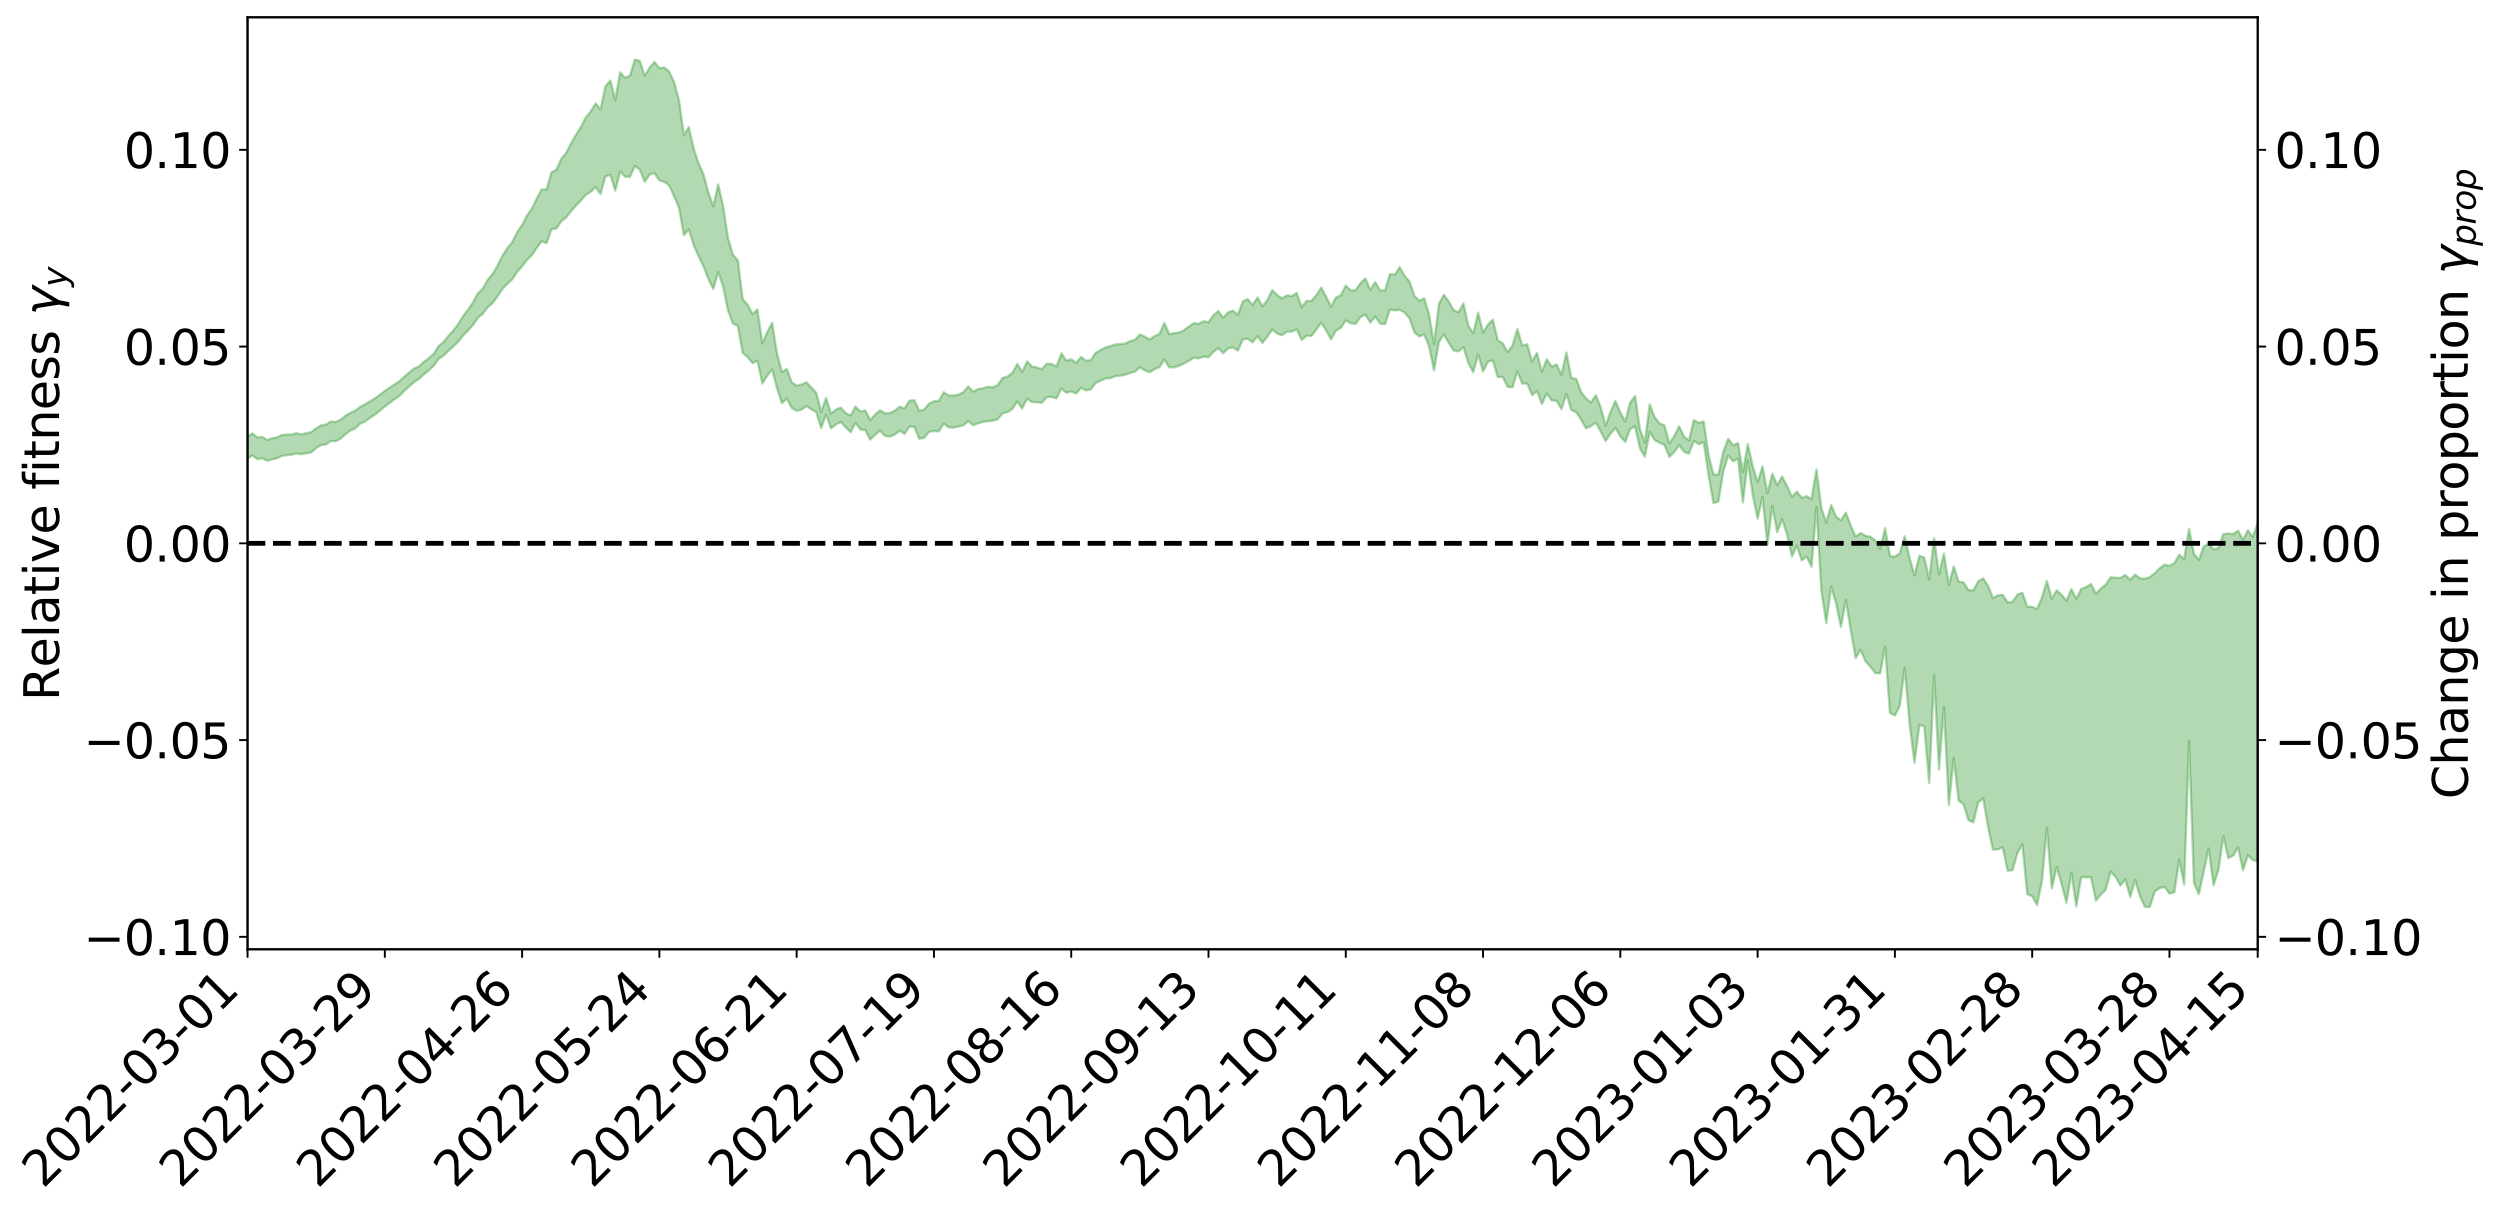 <?xml version="1.0" encoding="utf-8" standalone="no"?>
<!DOCTYPE svg PUBLIC "-//W3C//DTD SVG 1.1//EN"
  "http://www.w3.org/Graphics/SVG/1.1/DTD/svg11.dtd">
<svg xmlns:xlink="http://www.w3.org/1999/xlink" width="1040.965pt" height="505.355pt" viewBox="0 0 1040.965 505.355" xmlns="http://www.w3.org/2000/svg" version="1.1">
 <defs>
  <style type="text/css">*{stroke-linejoin: round; stroke-linecap: butt}</style>
 </defs>
 <g id="figure_1">
  <g id="patch_1">
   <path d="M 0 505.355 
L 1040.965 505.355 
L 1040.965 -0 
L 0 -0 
z
" style="fill: #ffffff"/>
  </g>
  <g id="axes_1">
   <g id="patch_2">
    <path d="M 103.075 395.28 
L 940.075 395.28 
L 940.075 7.2 
L 103.075 7.2 
z
" style="fill: #ffffff"/>
   </g>
   <g id="PolyCollection_1">
    <path d="M -393.001 226.131 
L -393.001 226.15 
L -390.959 226.043 
L -388.918 225.953 
L -386.876 225.843 
L -384.835 225.771 
L -382.793 225.693 
L -380.752 225.599 
L -378.711 225.506 
L -376.669 225.419 
L -374.628 225.349 
L -372.586 225.262 
L -370.545 225.167 
L -368.503 225.073 
L -366.462 224.966 
L -364.42 224.877 
L -362.379 224.773 
L -360.337 224.678 
L -358.296 224.557 
L -356.254 224.457 
L -354.213 224.36 
L -352.172 224.244 
L -350.13 224.13 
L -348.089 224.02 
L -346.047 223.888 
L -344.006 223.773 
L -341.964 223.632 
L -339.923 223.498 
L -337.881 223.341 
L -335.84 223.179 
L -333.798 223.026 
L -331.757 222.852 
L -329.715 222.649 
L -327.674 222.471 
L -325.632 222.267 
L -323.591 222.032 
L -321.55 221.807 
L -319.508 221.559 
L -317.467 221.299 
L -315.425 221.034 
L -313.384 220.747 
L -311.342 220.425 
L -309.301 220.098 
L -307.259 219.751 
L -305.218 219.407 
L -303.176 219.012 
L -301.135 218.635 
L -299.093 218.224 
L -297.052 217.83 
L -295.011 217.389 
L -292.969 216.919 
L -290.928 216.476 
L -288.886 216.003 
L -286.845 215.5 
L -284.803 215.011 
L -282.762 214.514 
L -280.72 213.993 
L -278.679 213.467 
L -276.637 212.938 
L -274.596 212.385 
L -272.554 211.825 
L -270.513 211.269 
L -268.472 210.692 
L -266.43 210.115 
L -264.389 209.539 
L -262.347 208.937 
L -260.306 208.317 
L -258.264 207.703 
L -256.223 207.09 
L -254.181 206.484 
L -252.14 205.859 
L -250.098 205.246 
L -248.057 204.62 
L -246.015 204.053 
L -243.974 203.391 
L -241.932 202.82 
L -239.891 202.167 
L -237.85 201.583 
L -235.808 200.947 
L -233.767 200.387 
L -231.725 199.741 
L -229.684 199.138 
L -227.642 198.573 
L -225.601 197.948 
L -223.559 197.382 
L -221.518 196.78 
L -219.476 196.164 
L -217.435 195.572 
L -215.393 195.007 
L -213.352 194.392 
L -211.311 193.803 
L -209.269 193.199 
L -207.228 192.608 
L -205.186 192.041 
L -203.145 191.456 
L -201.103 190.863 
L -199.062 190.336 
L -197.02 189.729 
L -194.979 189.149 
L -192.937 188.579 
L -190.896 188.007 
L -188.854 187.436 
L -186.813 186.856 
L -184.772 186.305 
L -182.73 185.729 
L -180.689 185.136 
L -178.647 184.535 
L -176.606 183.927 
L -174.564 183.361 
L -172.523 182.732 
L -170.481 182.059 
L -168.44 181.423 
L -166.398 180.763 
L -164.357 180.086 
L -162.315 179.369 
L -160.274 178.639 
L -158.232 177.965 
L -156.191 177.189 
L -154.15 176.455 
L -152.108 175.661 
L -150.067 174.938 
L -148.025 174.078 
L -145.984 173.239 
L -143.942 172.424 
L -141.901 171.596 
L -139.859 170.741 
L -137.818 169.846 
L -135.776 169.012 
L -133.735 168.048 
L -131.693 167.21 
L -129.652 166.219 
L -127.611 165.261 
L -125.569 164.329 
L -123.528 163.358 
L -121.486 162.348 
L -119.445 161.446 
L -117.403 160.234 
L -115.362 159.202 
L -113.32 158.248 
L -111.279 157.162 
L -109.237 156.021 
L -107.196 154.739 
L -105.154 153.549 
L -103.113 152.56 
L -101.072 150.948 
L -99.03 149.674 
L -96.989 148.373 
L -94.947 147.024 
L -92.906 145.478 
L -90.864 144.006 
L -88.823 142.949 
L -86.781 141.596 
L -84.74 139.255 
L -82.698 137.292 
L -80.657 135.863 
L -78.615 133.981 
L -76.574 132.205 
L -74.532 130.884 
L -72.491 128.675 
L -70.45 126.274 
L -68.408 124.679 
L -66.367 123.687 
L -64.325 121.625 
L -62.284 120.751 
L -60.242 119.374 
L -58.201 117.292 
L -56.159 116.859 
L -54.118 117.625 
L -52.076 119.243 
L -50.035 117.08 
L -47.993 121.367 
L -45.952 122.55 
L -43.911 117.024 
L -41.869 118.444 
L -39.828 121.382 
L -37.786 120.017 
L -35.745 119.851 
L -33.703 130.794 
L -31.662 146.527 
L -29.62 154.274 
L -27.579 137.491 
L -25.537 146.195 
L -23.496 157.683 
L -21.454 157.123 
L -19.413 180.27 
L -17.372 176.958 
L -15.33 170.014 
L -13.289 152.539 
L -11.247 169.143 
L -9.206 178.901 
L -7.164 175.028 
L -5.123 177.376 
L -3.081 186.767 
L -1.04 185.588 
L 1.002 177.566 
L 3.043 187.663 
L 5.085 189.687 
L 7.126 186.125 
L 9.168 192.617 
L 11.209 195.158 
L 13.25 194.338 
L 15.292 192.427 
L 17.333 194.58 
L 19.375 192.469 
L 21.416 192.706 
L 23.458 194.827 
L 25.499 192.918 
L 27.541 193.94 
L 29.582 194.068 
L 31.624 192.602 
L 33.665 193.222 
L 35.707 191.091 
L 37.748 191.311 
L 39.789 192.015 
L 41.831 192.132 
L 43.872 191.156 
L 45.914 190.344 
L 47.955 190.235 
L 49.997 189.341 
L 52.038 189.314 
L 54.08 189.252 
L 56.121 187.906 
L 58.163 188.792 
L 60.204 187.928 
L 62.246 187.654 
L 64.287 187.873 
L 66.328 187.088 
L 68.37 187.066 
L 70.411 187.615 
L 72.453 188.365 
L 74.494 186.978 
L 76.536 186.961 
L 78.577 186.662 
L 80.619 189.684 
L 82.66 190.063 
L 84.702 191.47 
L 86.743 189.058 
L 88.785 187.688 
L 90.826 188.468 
L 92.868 190.593 
L 94.909 191.2 
L 96.95 188.249 
L 98.992 191.344 
L 101.033 190.93 
L 103.075 190.881 
L 105.116 189.648 
L 107.158 191.198 
L 109.199 190.818 
L 111.241 191.855 
L 113.282 191.258 
L 115.324 190.845 
L 117.365 189.834 
L 119.407 189.537 
L 121.448 189.308 
L 123.489 188.838 
L 125.531 189.096 
L 127.572 188.729 
L 129.614 188.331 
L 131.655 186.548 
L 133.697 185.345 
L 135.738 185.023 
L 137.78 183.656 
L 139.821 183.74 
L 141.863 182.606 
L 143.904 180.72 
L 145.946 179.256 
L 147.987 178.331 
L 150.028 176.392 
L 152.07 175.467 
L 154.111 173.917 
L 156.153 172.592 
L 158.194 170.982 
L 160.236 169.299 
L 162.277 167.762 
L 164.319 166.2 
L 166.36 164.815 
L 168.402 162.701 
L 170.443 160.851 
L 172.485 159.042 
L 174.526 157.788 
L 176.568 155.841 
L 178.609 154.181 
L 180.65 152.224 
L 182.692 149.382 
L 184.733 148.016 
L 186.775 146.034 
L 188.816 144.224 
L 190.858 142.227 
L 192.899 139.615 
L 194.941 137.579 
L 196.982 135.251 
L 199.024 132.304 
L 201.065 130.619 
L 203.107 127.89 
L 205.148 126.2 
L 207.189 123.412 
L 209.231 120.3 
L 211.272 118.141 
L 213.314 116.31 
L 215.355 113.188 
L 217.397 110.929 
L 219.438 108.251 
L 221.48 106.196 
L 223.521 103.194 
L 225.563 100.452 
L 227.604 101.266 
L 229.646 95.394 
L 231.687 95.167 
L 233.728 92.129 
L 235.77 90.548 
L 237.811 87.886 
L 239.853 85.633 
L 241.894 83.434 
L 243.936 81.135 
L 245.977 79.859 
L 248.019 77.946 
L 250.06 80.789 
L 252.102 73.442 
L 254.143 72.8 
L 256.185 79.357 
L 258.226 71.377 
L 260.268 73.577 
L 262.309 73.622 
L 264.35 69.137 
L 266.392 70.593 
L 268.433 75.715 
L 270.475 72.715 
L 272.516 72.053 
L 274.558 75.127 
L 276.599 75.74 
L 278.641 77.203 
L 280.682 81.674 
L 282.724 86.476 
L 284.765 97.904 
L 286.807 95.53 
L 288.848 102.129 
L 290.889 106.686 
L 292.931 110.861 
L 294.972 116.211 
L 297.014 120.298 
L 299.055 113.322 
L 301.097 119.245 
L 303.138 129.334 
L 305.18 134.704 
L 307.221 135.729 
L 309.263 146.965 
L 311.304 148.671 
L 313.346 151.222 
L 315.387 150.245 
L 317.428 159.704 
L 319.47 156.395 
L 321.511 153.853 
L 323.553 161.683 
L 325.594 167.924 
L 327.636 165.939 
L 329.677 169.915 
L 331.719 171.062 
L 333.76 170.552 
L 335.802 169.081 
L 337.843 170.441 
L 339.885 171.591 
L 341.926 178.217 
L 343.968 172.604 
L 346.009 178.345 
L 348.05 176.786 
L 350.092 175.692 
L 352.133 177.945 
L 354.175 179.957 
L 356.216 176.107 
L 358.258 178.819 
L 360.299 179.088 
L 362.341 183.063 
L 364.382 181.056 
L 366.424 179.26 
L 368.465 181.501 
L 370.507 181.818 
L 372.548 180.992 
L 374.589 179.333 
L 376.631 180.676 
L 378.672 177.676 
L 380.714 177.725 
L 382.755 182.705 
L 384.797 182.304 
L 386.838 179.815 
L 388.88 179.505 
L 390.921 179.613 
L 392.963 176.402 
L 395.004 177.948 
L 397.046 178.008 
L 399.087 177.571 
L 401.128 177.119 
L 403.17 175.391 
L 405.211 177.09 
L 407.253 176.251 
L 409.294 175.693 
L 411.336 175.392 
L 413.377 175.171 
L 415.419 174.596 
L 417.46 172.107 
L 419.502 171.634 
L 421.543 170.255 
L 423.585 167.195 
L 425.626 170.135 
L 427.668 165.933 
L 429.709 167.445 
L 431.75 167.475 
L 433.792 167.753 
L 435.833 165.376 
L 437.875 165.258 
L 439.916 165.876 
L 441.958 161.719 
L 443.999 163.552 
L 446.041 163.015 
L 448.082 163.87 
L 450.124 161.492 
L 452.165 162.544 
L 454.207 162.127 
L 456.248 159.453 
L 458.289 158.506 
L 460.331 157.566 
L 462.372 157.433 
L 464.414 156.608 
L 466.455 156.444 
L 468.497 156.029 
L 470.538 155.337 
L 472.58 154.762 
L 474.621 152.97 
L 476.663 154.205 
L 478.704 155.022 
L 480.746 153.709 
L 482.787 152.91 
L 484.828 149.718 
L 486.87 152.964 
L 488.911 152.916 
L 490.953 152.341 
L 492.994 151.375 
L 495.036 150.25 
L 497.077 148.96 
L 499.119 149.181 
L 501.16 148.53 
L 503.202 148.747 
L 505.243 146.528 
L 507.285 144.963 
L 509.326 147.084 
L 511.368 145.056 
L 513.409 144.718 
L 515.45 145.968 
L 517.492 141.403 
L 519.533 140.999 
L 521.575 142.561 
L 523.616 140.002 
L 525.658 142.804 
L 527.699 140.188 
L 529.741 137.179 
L 531.782 138.921 
L 533.824 139.579 
L 535.865 138.096 
L 537.907 138.057 
L 539.948 137.126 
L 541.989 141.53 
L 544.031 139.854 
L 546.072 139.853 
L 548.114 137.249 
L 550.155 134.363 
L 552.197 137.629 
L 554.238 141.289 
L 556.28 137.628 
L 558.321 136.511 
L 560.363 133.425 
L 562.404 134.592 
L 564.446 134.877 
L 566.487 132.054 
L 568.528 131.018 
L 570.57 134.348 
L 572.611 131.798 
L 574.653 134.751 
L 576.694 134.997 
L 578.736 128.88 
L 580.777 129.239 
L 582.819 128.986 
L 584.86 130.171 
L 586.902 132.603 
L 588.943 138.395 
L 590.985 140.113 
L 593.026 139.236 
L 595.068 144.249 
L 597.109 154.3 
L 599.15 142.4 
L 601.192 139.285 
L 603.233 142.787 
L 605.275 145.962 
L 607.316 146.297 
L 609.358 144.55 
L 611.399 151.111 
L 613.441 155.021 
L 615.482 147.557 
L 617.524 154.692 
L 619.565 150.537 
L 621.607 150.102 
L 623.648 157.054 
L 625.689 156.94 
L 627.731 161.05 
L 629.772 161.286 
L 631.814 154.686 
L 633.855 159.752 
L 635.897 159.673 
L 637.938 164.536 
L 639.98 162.881 
L 642.021 168.171 
L 644.063 163.85 
L 646.104 166.745 
L 648.146 166.845 
L 650.187 170.332 
L 652.228 164.062 
L 654.27 170.739 
L 656.311 171.678 
L 658.353 174.742 
L 660.394 178.336 
L 662.436 177.432 
L 664.477 175.95 
L 666.519 179.631 
L 668.56 183.599 
L 670.602 180.595 
L 672.643 178.175 
L 674.685 181.686 
L 676.726 184.001 
L 678.768 178.698 
L 680.809 177.529 
L 682.85 186.721 
L 684.892 190.151 
L 686.933 179.858 
L 688.975 183.215 
L 691.016 184.355 
L 693.058 185.284 
L 695.099 190.23 
L 697.141 188.264 
L 699.182 185.286 
L 701.224 188.163 
L 703.265 188.923 
L 705.307 183.589 
L 707.348 184.948 
L 709.389 184.2 
L 711.431 197.965 
L 713.472 209.525 
L 715.514 208.81 
L 717.555 196.385 
L 719.597 189.646 
L 721.638 192.115 
L 723.68 190.921 
L 725.721 209.187 
L 727.763 191.773 
L 729.804 205.995 
L 731.846 215.927 
L 733.887 206.96 
L 735.928 226.943 
L 737.97 210.685 
L 740.011 221.556 
L 742.053 216.148 
L 744.094 222.516 
L 746.136 231.656 
L 748.177 227.147 
L 750.219 233.348 
L 752.26 231.719 
L 754.302 235.949 
L 756.343 211.137 
L 758.385 245.748 
L 760.426 259.53 
L 762.468 244.265 
L 764.509 251.264 
L 766.55 261.079 
L 768.592 249.843 
L 770.633 262.4 
L 772.675 273.999 
L 774.716 270.613 
L 776.758 275.37 
L 778.799 277.546 
L 780.841 280.302 
L 782.882 280.339 
L 784.924 269.299 
L 786.965 296.844 
L 789.007 297.952 
L 791.048 293.961 
L 793.089 278.061 
L 795.131 301.334 
L 797.172 317.621 
L 799.214 301.819 
L 801.255 302.476 
L 803.297 325.999 
L 805.338 281.206 
L 807.38 320.381 
L 809.421 294.363 
L 811.463 335.207 
L 813.504 315.743 
L 815.546 333.354 
L 817.587 334.84 
L 819.628 341.537 
L 821.67 342.431 
L 823.711 334.111 
L 825.753 332.388 
L 827.794 344.321 
L 829.836 353.735 
L 831.877 353.7 
L 833.919 352.814 
L 835.96 362.569 
L 838.002 362.36 
L 840.043 355.169 
L 842.085 351.539 
L 844.126 372.326 
L 846.168 373.179 
L 848.209 376.811 
L 850.25 366.789 
L 852.292 344.733 
L 854.333 369.904 
L 856.375 361.019 
L 858.416 368.074 
L 860.458 375.887 
L 862.499 363.355 
L 864.541 377.424 
L 866.582 365.261 
L 868.624 365.326 
L 870.665 365.252 
L 872.707 375.001 
L 874.748 372.485 
L 876.789 370.516 
L 878.831 362.876 
L 880.872 365.105 
L 882.914 368.737 
L 884.955 366.163 
L 886.997 373.48 
L 889.038 366.424 
L 891.08 373.231 
L 893.121 377.64 
L 895.163 377.602 
L 897.204 371.208 
L 899.246 369.837 
L 901.287 369.284 
L 903.328 372.091 
L 905.37 371.521 
L 907.411 357.915 
L 909.453 368.349 
L 911.494 308.622 
L 913.536 367.676 
L 915.577 372.324 
L 917.619 362.837 
L 919.66 353.335 
L 921.702 368.632 
L 923.743 362.218 
L 925.785 348.225 
L 927.826 357.276 
L 929.868 356.258 
L 931.909 352.894 
L 933.95 362.388 
L 935.992 356.103 
L 938.033 358.11 
L 940.075 358.644 
L 940.075 217.863 
L 940.075 217.863 
L 938.033 223.608 
L 935.992 220.812 
L 933.95 224.814 
L 931.909 220.975 
L 929.868 222.34 
L 927.826 222.148 
L 925.785 222.382 
L 923.743 228.272 
L 921.702 228.731 
L 919.66 226.325 
L 917.619 227.553 
L 915.577 233.139 
L 913.536 230.651 
L 911.494 220.26 
L 909.453 232.821 
L 907.411 230.976 
L 905.37 234.535 
L 903.328 235.579 
L 901.287 235.127 
L 899.246 236.655 
L 897.204 238.675 
L 895.163 240.291 
L 893.121 240.968 
L 891.08 240.813 
L 889.038 239.255 
L 886.997 241.404 
L 884.955 239.421 
L 882.914 240.624 
L 880.872 240.551 
L 878.831 240.386 
L 876.789 243.46 
L 874.748 245.035 
L 872.707 247.212 
L 870.665 243.181 
L 868.624 244.449 
L 866.582 245.199 
L 864.541 249.367 
L 862.499 245.274 
L 860.458 250.102 
L 858.416 247.666 
L 856.375 245.813 
L 854.333 249.288 
L 852.292 241.908 
L 850.25 248.862 
L 848.209 253.499 
L 846.168 252.678 
L 844.126 252.557 
L 842.085 246.83 
L 840.043 247.591 
L 838.002 250.547 
L 835.96 250.927 
L 833.919 247.651 
L 831.877 247.894 
L 829.836 249.003 
L 827.794 243.914 
L 825.753 240.825 
L 823.711 242.081 
L 821.67 245.842 
L 819.628 245.729 
L 817.587 242.498 
L 815.546 242.21 
L 813.504 235.83 
L 811.463 243.511 
L 809.421 230.502 
L 807.38 239.176 
L 805.338 224.169 
L 803.297 241.284 
L 801.255 232.161 
L 799.214 231.414 
L 797.172 239.566 
L 795.131 232.402 
L 793.089 223.29 
L 791.048 230.386 
L 789.007 231.809 
L 786.965 231.568 
L 784.924 219.96 
L 782.882 228.613 
L 780.841 225.032 
L 778.799 223.477 
L 776.758 223.065 
L 774.716 221.935 
L 772.675 223.457 
L 770.633 218.824 
L 768.592 213.462 
L 766.55 216.667 
L 764.509 215.142 
L 762.468 210.265 
L 760.426 217.606 
L 758.385 211.512 
L 756.343 195.43 
L 754.302 207.819 
L 752.26 206.607 
L 750.219 207.238 
L 748.177 204.713 
L 746.136 206.873 
L 744.094 202.358 
L 742.053 198.397 
L 740.011 201.989 
L 737.97 197.269 
L 735.928 205.338 
L 733.887 194.16 
L 731.846 200.787 
L 729.804 194.097 
L 727.763 184.901 
L 725.721 196.646 
L 723.68 184.445 
L 721.638 185.475 
L 719.597 182.735 
L 717.555 188.132 
L 715.514 197.617 
L 713.472 197.621 
L 711.431 189.528 
L 709.389 175.487 
L 707.348 176.108 
L 705.307 174.93 
L 703.265 183.346 
L 701.224 181.858 
L 699.182 177.479 
L 697.141 181.631 
L 695.099 184.63 
L 693.058 177.164 
L 691.016 176.279 
L 688.975 173.743 
L 686.933 168.413 
L 684.892 184.219 
L 682.85 178.743 
L 680.809 164.884 
L 678.768 167.666 
L 676.726 175.512 
L 674.685 171.802 
L 672.643 166.925 
L 670.602 171.537 
L 668.56 177.292 
L 666.519 169.618 
L 664.477 164.529 
L 662.436 167.627 
L 660.394 165.835 
L 658.353 163.259 
L 656.311 157.703 
L 654.27 157.394 
L 652.228 146.786 
L 650.187 156.001 
L 648.146 151.74 
L 646.104 152.679 
L 644.063 149.568 
L 642.021 154.793 
L 639.98 146.956 
L 637.938 150.487 
L 635.897 143.326 
L 633.855 143.878 
L 631.814 137.053 
L 629.772 143.921 
L 627.731 146.593 
L 625.689 142.928 
L 623.648 141.655 
L 621.607 133.139 
L 619.565 135.105 
L 617.524 138.516 
L 615.482 130.164 
L 613.441 138.808 
L 611.399 135.623 
L 609.358 126.341 
L 607.316 130.029 
L 605.275 129.159 
L 603.233 125.538 
L 601.192 122.762 
L 599.15 126.573 
L 597.109 143.261 
L 595.068 131.021 
L 593.026 124.215 
L 590.985 125.194 
L 588.943 123.232 
L 586.902 117.199 
L 584.86 114.834 
L 582.819 111.237 
L 580.777 114.388 
L 578.736 114.147 
L 576.694 121.017 
L 574.653 120.888 
L 572.611 117.428 
L 570.57 120.731 
L 568.528 115.936 
L 566.487 117.912 
L 564.446 120.854 
L 562.404 120.92 
L 560.363 118.894 
L 558.321 122.919 
L 556.28 123.892 
L 554.238 127.689 
L 552.197 123.596 
L 550.155 119.725 
L 548.114 122.913 
L 546.072 125.273 
L 544.031 125.27 
L 541.989 127.916 
L 539.948 121.977 
L 537.907 123.248 
L 535.865 122.977 
L 533.824 124.238 
L 531.782 122.841 
L 529.741 120.825 
L 527.699 124.958 
L 525.658 127.541 
L 523.616 123.882 
L 521.575 126.978 
L 519.533 124.507 
L 517.492 125.572 
L 515.45 131.077 
L 513.409 129.372 
L 511.368 130.024 
L 509.326 132.27 
L 507.285 129.482 
L 505.243 131.277 
L 503.202 134.173 
L 501.16 133.78 
L 499.119 134.871 
L 497.077 134.532 
L 495.036 135.949 
L 492.994 137.45 
L 490.953 138.491 
L 488.911 138.723 
L 486.87 139.141 
L 484.828 134.44 
L 482.787 139.049 
L 480.746 139.946 
L 478.704 141.327 
L 476.663 140.17 
L 474.621 139.254 
L 472.58 141.47 
L 470.538 142.048 
L 468.497 143.09 
L 466.455 143.274 
L 464.414 143.414 
L 462.372 144.111 
L 460.331 144.646 
L 458.289 145.759 
L 456.248 146.867 
L 454.207 149.921 
L 452.165 150.224 
L 450.124 148.654 
L 448.082 151.083 
L 446.041 149.614 
L 443.999 150.201 
L 441.958 147.141 
L 439.916 152.552 
L 437.875 151.577 
L 435.833 151.448 
L 433.792 153.778 
L 431.75 152.956 
L 429.709 152.702 
L 427.668 150.499 
L 425.626 154.877 
L 423.585 151.58 
L 421.543 155.219 
L 419.502 156.798 
L 417.46 157.337 
L 415.419 160.35 
L 413.377 161.316 
L 411.336 161.006 
L 409.294 161.712 
L 407.253 161.974 
L 405.211 163.065 
L 403.17 160.932 
L 401.128 163.26 
L 399.087 164.354 
L 397.046 164.679 
L 395.004 164.675 
L 392.963 163.335 
L 390.921 166.934 
L 388.88 167.091 
L 386.838 168.074 
L 384.797 170.578 
L 382.755 171.071 
L 380.714 166.623 
L 378.672 166.854 
L 376.631 170.076 
L 374.589 169.337 
L 372.548 171.021 
L 370.507 171.993 
L 368.465 172.108 
L 366.424 170.884 
L 364.382 172.628 
L 362.341 174.917 
L 360.299 170.933 
L 358.258 171.328 
L 356.216 169.323 
L 354.175 173.006 
L 352.133 172.043 
L 350.092 169.73 
L 348.05 170.514 
L 346.009 172.258 
L 343.968 165.7 
L 341.926 171.583 
L 339.885 163.583 
L 337.843 161.353 
L 335.802 159.18 
L 333.76 160.092 
L 331.719 160.556 
L 329.677 159.212 
L 327.636 153.645 
L 325.594 154.925 
L 323.553 147.228 
L 321.511 134.445 
L 319.47 138.3 
L 317.428 143.051 
L 315.387 128.905 
L 313.346 130.79 
L 311.304 126.894 
L 309.263 124.601 
L 307.221 108.363 
L 305.18 106.076 
L 303.138 99.213 
L 301.097 85.852 
L 299.055 76.813 
L 297.014 85.879 
L 294.972 80.266 
L 292.931 72.603 
L 290.889 67.994 
L 288.848 61.964 
L 286.807 52.92 
L 284.765 56.356 
L 282.724 41.703 
L 280.682 34.165 
L 278.641 29.837 
L 276.599 28.108 
L 274.558 28.352 
L 272.516 25.782 
L 270.475 28.2 
L 268.433 31.565 
L 266.392 25.305 
L 264.35 24.84 
L 262.309 31.512 
L 260.268 32.369 
L 258.226 30.145 
L 256.185 41.563 
L 254.143 33.533 
L 252.102 35.963 
L 250.06 45.512 
L 248.019 43.042 
L 245.977 46.379 
L 243.936 48.849 
L 241.894 52.867 
L 239.853 56.071 
L 237.811 59.644 
L 235.77 63.621 
L 233.728 66.055 
L 231.687 70.707 
L 229.646 71.694 
L 227.604 78.914 
L 225.563 78.854 
L 223.521 82.611 
L 221.48 86.885 
L 219.438 89.766 
L 217.397 93.674 
L 215.355 96.653 
L 213.314 100.824 
L 211.272 103.294 
L 209.231 106.434 
L 207.189 110.565 
L 205.148 114.095 
L 203.107 116.481 
L 201.065 120.077 
L 199.024 122.123 
L 196.982 125.861 
L 194.941 128.888 
L 192.899 131.538 
L 190.858 134.881 
L 188.816 137.552 
L 186.775 139.8 
L 184.733 142.334 
L 182.692 144.051 
L 180.65 147.257 
L 178.609 149.088 
L 176.568 150.586 
L 174.526 152.513 
L 172.485 153.42 
L 170.443 155.077 
L 168.402 156.778 
L 166.36 158.719 
L 164.319 160.066 
L 162.277 161.393 
L 160.236 162.788 
L 158.194 164.335 
L 156.153 165.86 
L 154.111 167.042 
L 152.07 168.355 
L 150.028 169.351 
L 147.987 170.943 
L 145.946 171.88 
L 143.904 173.073 
L 141.863 174.757 
L 139.821 175.713 
L 137.78 175.509 
L 135.738 176.775 
L 133.697 177.135 
L 131.655 178.33 
L 129.614 179.878 
L 127.572 180.386 
L 125.531 180.845 
L 123.489 180.389 
L 121.448 180.896 
L 119.407 180.977 
L 117.365 181.125 
L 115.324 182.111 
L 113.282 182.489 
L 111.241 183.21 
L 109.199 181.938 
L 107.158 182.132 
L 105.116 180.467 
L 103.075 181.832 
L 101.033 181.532 
L 98.992 182.419 
L 96.95 179.097 
L 94.909 182.04 
L 92.868 181.329 
L 90.826 178.94 
L 88.785 178.038 
L 86.743 179.368 
L 84.702 182 
L 82.66 180.367 
L 80.619 179.864 
L 78.577 176.429 
L 76.536 176.026 
L 74.494 176.515 
L 72.453 178.021 
L 70.411 177.08 
L 68.37 176.361 
L 66.328 176.295 
L 64.287 177.105 
L 62.246 176.518 
L 60.204 176.958 
L 58.163 177.917 
L 56.121 176.751 
L 54.08 178.195 
L 52.038 178.211 
L 49.997 178.166 
L 47.955 179.03 
L 45.914 179.058 
L 43.872 180.06 
L 41.831 181.182 
L 39.789 180.995 
L 37.748 180.227 
L 35.707 179.635 
L 33.665 182.289 
L 31.624 181.607 
L 29.582 183.332 
L 27.541 183.154 
L 25.499 182.254 
L 23.458 184.078 
L 21.416 182.03 
L 19.375 181.939 
L 17.333 184.178 
L 15.292 182.264 
L 13.25 184.369 
L 11.209 185.185 
L 9.168 182.924 
L 7.126 176.583 
L 5.085 180.316 
L 3.043 178.289 
L 1.002 169.056 
L -1.04 176.661 
L -3.081 178.06 
L -5.123 169.464 
L -7.164 167.216 
L -9.206 171.351 
L -11.247 161.809 
L -13.289 144.325 
L -15.33 163.063 
L -17.372 170.111 
L -19.413 173.58 
L -21.454 150.056 
L -23.496 150.819 
L -25.537 138.933 
L -27.579 129.862 
L -29.62 147.816 
L -31.662 139.865 
L -33.703 123.547 
L -35.745 112.288 
L -37.786 112.753 
L -39.828 114.473 
L -41.869 111.632 
L -43.911 110.378 
L -45.952 116.428 
L -47.993 115.384 
L -50.035 111.16 
L -52.076 113.472 
L -54.118 111.518 
L -56.159 110.471 
L -58.201 110.631 
L -60.242 112.739 
L -62.284 114.005 
L -64.325 114.747 
L -66.367 116.754 
L -68.408 117.6 
L -70.45 119.123 
L -72.491 121.579 
L -74.532 123.705 
L -76.574 124.934 
L -78.615 126.616 
L -80.657 128.486 
L -82.698 129.751 
L -84.74 131.738 
L -86.781 134.146 
L -88.823 135.489 
L -90.864 136.409 
L -92.906 137.894 
L -94.947 139.387 
L -96.989 140.733 
L -99.03 142.02 
L -101.072 143.257 
L -103.113 145.007 
L -105.154 145.86 
L -107.196 147.1 
L -109.237 148.404 
L -111.279 149.586 
L -113.32 150.708 
L -115.362 151.638 
L -117.403 152.619 
L -119.445 153.973 
L -121.486 154.81 
L -123.528 155.867 
L -125.569 156.848 
L -127.611 157.838 
L -129.652 158.855 
L -131.693 159.889 
L -133.735 160.752 
L -135.776 161.781 
L -137.818 162.659 
L -139.859 163.6 
L -141.901 164.468 
L -143.942 165.38 
L -145.984 166.217 
L -148.025 167.119 
L -150.067 168.097 
L -152.108 168.835 
L -154.15 169.767 
L -156.191 170.567 
L -158.232 171.499 
L -160.274 172.174 
L -162.315 173.041 
L -164.357 173.867 
L -166.398 174.651 
L -168.44 175.438 
L -170.481 176.19 
L -172.523 177.055 
L -174.564 177.831 
L -176.606 178.466 
L -178.647 179.224 
L -180.689 179.98 
L -182.73 180.732 
L -184.772 181.456 
L -186.813 182.127 
L -188.854 182.868 
L -190.896 183.592 
L -192.937 184.319 
L -194.979 185.042 
L -197.02 185.784 
L -199.062 186.556 
L -201.103 187.213 
L -203.145 187.971 
L -205.186 188.712 
L -207.228 189.421 
L -209.269 190.152 
L -211.311 190.898 
L -213.352 191.619 
L -215.393 192.377 
L -217.435 193.062 
L -219.476 193.763 
L -221.518 194.505 
L -223.559 195.219 
L -225.601 195.884 
L -227.642 196.608 
L -229.684 197.255 
L -231.725 197.949 
L -233.767 198.692 
L -235.808 199.319 
L -237.85 200.027 
L -239.891 200.671 
L -241.932 201.395 
L -243.974 202.021 
L -246.015 202.751 
L -248.057 203.367 
L -250.098 204.051 
L -252.14 204.717 
L -254.181 205.397 
L -256.223 206.05 
L -258.264 206.711 
L -260.306 207.374 
L -262.347 208.038 
L -264.389 208.652 
L -266.43 209.237 
L -268.472 209.824 
L -270.513 210.418 
L -272.554 210.989 
L -274.596 211.573 
L -276.637 212.151 
L -278.679 212.701 
L -280.72 213.252 
L -282.762 213.801 
L -284.803 214.323 
L -286.845 214.838 
L -288.886 215.38 
L -290.928 215.877 
L -292.969 216.343 
L -295.011 216.849 
L -297.052 217.318 
L -299.093 217.732 
L -301.135 218.17 
L -303.176 218.568 
L -305.218 218.994 
L -307.259 219.357 
L -309.301 219.728 
L -311.342 220.075 
L -313.384 220.417 
L -315.425 220.724 
L -317.467 220.992 
L -319.508 221.266 
L -321.55 221.525 
L -323.591 221.756 
L -325.632 222.006 
L -327.674 222.215 
L -329.715 222.394 
L -331.757 222.607 
L -333.798 222.785 
L -335.84 222.938 
L -337.881 223.107 
L -339.923 223.272 
L -341.964 223.405 
L -344.006 223.552 
L -346.047 223.666 
L -348.089 223.805 
L -350.13 223.916 
L -352.172 224.034 
L -354.213 224.159 
L -356.254 224.258 
L -358.296 224.364 
L -360.337 224.5 
L -362.379 224.605 
L -364.42 224.723 
L -366.462 224.817 
L -368.503 224.942 
L -370.545 225.05 
L -372.586 225.164 
L -374.628 225.258 
L -376.669 225.338 
L -378.711 225.438 
L -380.752 225.553 
L -382.793 225.663 
L -384.835 225.752 
L -386.876 225.83 
L -388.918 225.938 
L -390.959 226.024 
L -393.001 226.131 
z
" clip-path="url(#p60c5066261)" style="fill: #008000; fill-opacity: 0.3; stroke: #008000; stroke-opacity: 0.3"/>
   </g>
   <g id="matplotlib.axis_1">
    <g id="xtick_1">
     <g id="line2d_1">
      <defs>
       <path id="m6ab45efb18" d="M 0 0 
L 0 3.5 
" style="stroke: #000000; stroke-width: 0.8"/>
      </defs>
      <g>
       <use xlink:href="#m6ab45efb18" x="103.075" y="395.28" style="stroke: #000000; stroke-width: 0.8"/>
      </g>
     </g>
     <g id="text_1">
      <!-- 2022-03-01 -->
      <g transform="translate(17.946 495.214) rotate(-45) scale(0.2 -0.2)">
       <defs>
        <path id="DejaVuSans-32" d="M 1228 531 
L 3431 531 
L 3431 0 
L 469 0 
L 469 531 
Q 828 903 1448 1529 
Q 2069 2156 2228 2338 
Q 2531 2678 2651 2914 
Q 2772 3150 2772 3378 
Q 2772 3750 2511 3984 
Q 2250 4219 1831 4219 
Q 1534 4219 1204 4116 
Q 875 4013 500 3803 
L 500 4441 
Q 881 4594 1212 4672 
Q 1544 4750 1819 4750 
Q 2544 4750 2975 4387 
Q 3406 4025 3406 3419 
Q 3406 3131 3298 2873 
Q 3191 2616 2906 2266 
Q 2828 2175 2409 1742 
Q 1991 1309 1228 531 
z
" transform="scale(0.016)"/>
        <path id="DejaVuSans-30" d="M 2034 4250 
Q 1547 4250 1301 3770 
Q 1056 3291 1056 2328 
Q 1056 1369 1301 889 
Q 1547 409 2034 409 
Q 2525 409 2770 889 
Q 3016 1369 3016 2328 
Q 3016 3291 2770 3770 
Q 2525 4250 2034 4250 
z
M 2034 4750 
Q 2819 4750 3233 4129 
Q 3647 3509 3647 2328 
Q 3647 1150 3233 529 
Q 2819 -91 2034 -91 
Q 1250 -91 836 529 
Q 422 1150 422 2328 
Q 422 3509 836 4129 
Q 1250 4750 2034 4750 
z
" transform="scale(0.016)"/>
        <path id="DejaVuSans-2d" d="M 313 2009 
L 1997 2009 
L 1997 1497 
L 313 1497 
L 313 2009 
z
" transform="scale(0.016)"/>
        <path id="DejaVuSans-33" d="M 2597 2516 
Q 3050 2419 3304 2112 
Q 3559 1806 3559 1356 
Q 3559 666 3084 287 
Q 2609 -91 1734 -91 
Q 1441 -91 1130 -33 
Q 819 25 488 141 
L 488 750 
Q 750 597 1062 519 
Q 1375 441 1716 441 
Q 2309 441 2620 675 
Q 2931 909 2931 1356 
Q 2931 1769 2642 2001 
Q 2353 2234 1838 2234 
L 1294 2234 
L 1294 2753 
L 1863 2753 
Q 2328 2753 2575 2939 
Q 2822 3125 2822 3475 
Q 2822 3834 2567 4026 
Q 2313 4219 1838 4219 
Q 1578 4219 1281 4162 
Q 984 4106 628 3988 
L 628 4550 
Q 988 4650 1302 4700 
Q 1616 4750 1894 4750 
Q 2613 4750 3031 4423 
Q 3450 4097 3450 3541 
Q 3450 3153 3228 2886 
Q 3006 2619 2597 2516 
z
" transform="scale(0.016)"/>
        <path id="DejaVuSans-31" d="M 794 531 
L 1825 531 
L 1825 4091 
L 703 3866 
L 703 4441 
L 1819 4666 
L 2450 4666 
L 2450 531 
L 3481 531 
L 3481 0 
L 794 0 
L 794 531 
z
" transform="scale(0.016)"/>
       </defs>
       <use xlink:href="#DejaVuSans-32"/>
       <use xlink:href="#DejaVuSans-30" x="63.623"/>
       <use xlink:href="#DejaVuSans-32" x="127.246"/>
       <use xlink:href="#DejaVuSans-32" x="190.869"/>
       <use xlink:href="#DejaVuSans-2d" x="254.492"/>
       <use xlink:href="#DejaVuSans-30" x="290.576"/>
       <use xlink:href="#DejaVuSans-33" x="354.199"/>
       <use xlink:href="#DejaVuSans-2d" x="417.822"/>
       <use xlink:href="#DejaVuSans-30" x="453.906"/>
       <use xlink:href="#DejaVuSans-31" x="517.529"/>
      </g>
     </g>
    </g>
    <g id="xtick_2">
     <g id="line2d_2">
      <g>
       <use xlink:href="#m6ab45efb18" x="160.236" y="395.28" style="stroke: #000000; stroke-width: 0.8"/>
      </g>
     </g>
     <g id="text_2">
      <!-- 2022-03-29 -->
      <g transform="translate(75.107 495.214) rotate(-45) scale(0.2 -0.2)">
       <defs>
        <path id="DejaVuSans-39" d="M 703 97 
L 703 672 
Q 941 559 1184 500 
Q 1428 441 1663 441 
Q 2288 441 2617 861 
Q 2947 1281 2994 2138 
Q 2813 1869 2534 1725 
Q 2256 1581 1919 1581 
Q 1219 1581 811 2004 
Q 403 2428 403 3163 
Q 403 3881 828 4315 
Q 1253 4750 1959 4750 
Q 2769 4750 3195 4129 
Q 3622 3509 3622 2328 
Q 3622 1225 3098 567 
Q 2575 -91 1691 -91 
Q 1453 -91 1209 -44 
Q 966 3 703 97 
z
M 1959 2075 
Q 2384 2075 2632 2365 
Q 2881 2656 2881 3163 
Q 2881 3666 2632 3958 
Q 2384 4250 1959 4250 
Q 1534 4250 1286 3958 
Q 1038 3666 1038 3163 
Q 1038 2656 1286 2365 
Q 1534 2075 1959 2075 
z
" transform="scale(0.016)"/>
       </defs>
       <use xlink:href="#DejaVuSans-32"/>
       <use xlink:href="#DejaVuSans-30" x="63.623"/>
       <use xlink:href="#DejaVuSans-32" x="127.246"/>
       <use xlink:href="#DejaVuSans-32" x="190.869"/>
       <use xlink:href="#DejaVuSans-2d" x="254.492"/>
       <use xlink:href="#DejaVuSans-30" x="290.576"/>
       <use xlink:href="#DejaVuSans-33" x="354.199"/>
       <use xlink:href="#DejaVuSans-2d" x="417.822"/>
       <use xlink:href="#DejaVuSans-32" x="453.906"/>
       <use xlink:href="#DejaVuSans-39" x="517.529"/>
      </g>
     </g>
    </g>
    <g id="xtick_3">
     <g id="line2d_3">
      <g>
       <use xlink:href="#m6ab45efb18" x="217.397" y="395.28" style="stroke: #000000; stroke-width: 0.8"/>
      </g>
     </g>
     <g id="text_3">
      <!-- 2022-04-26 -->
      <g transform="translate(132.268 495.214) rotate(-45) scale(0.2 -0.2)">
       <defs>
        <path id="DejaVuSans-34" d="M 2419 4116 
L 825 1625 
L 2419 1625 
L 2419 4116 
z
M 2253 4666 
L 3047 4666 
L 3047 1625 
L 3713 1625 
L 3713 1100 
L 3047 1100 
L 3047 0 
L 2419 0 
L 2419 1100 
L 313 1100 
L 313 1709 
L 2253 4666 
z
" transform="scale(0.016)"/>
        <path id="DejaVuSans-36" d="M 2113 2584 
Q 1688 2584 1439 2293 
Q 1191 2003 1191 1497 
Q 1191 994 1439 701 
Q 1688 409 2113 409 
Q 2538 409 2786 701 
Q 3034 994 3034 1497 
Q 3034 2003 2786 2293 
Q 2538 2584 2113 2584 
z
M 3366 4563 
L 3366 3988 
Q 3128 4100 2886 4159 
Q 2644 4219 2406 4219 
Q 1781 4219 1451 3797 
Q 1122 3375 1075 2522 
Q 1259 2794 1537 2939 
Q 1816 3084 2150 3084 
Q 2853 3084 3261 2657 
Q 3669 2231 3669 1497 
Q 3669 778 3244 343 
Q 2819 -91 2113 -91 
Q 1303 -91 875 529 
Q 447 1150 447 2328 
Q 447 3434 972 4092 
Q 1497 4750 2381 4750 
Q 2619 4750 2861 4703 
Q 3103 4656 3366 4563 
z
" transform="scale(0.016)"/>
       </defs>
       <use xlink:href="#DejaVuSans-32"/>
       <use xlink:href="#DejaVuSans-30" x="63.623"/>
       <use xlink:href="#DejaVuSans-32" x="127.246"/>
       <use xlink:href="#DejaVuSans-32" x="190.869"/>
       <use xlink:href="#DejaVuSans-2d" x="254.492"/>
       <use xlink:href="#DejaVuSans-30" x="290.576"/>
       <use xlink:href="#DejaVuSans-34" x="354.199"/>
       <use xlink:href="#DejaVuSans-2d" x="417.822"/>
       <use xlink:href="#DejaVuSans-32" x="453.906"/>
       <use xlink:href="#DejaVuSans-36" x="517.529"/>
      </g>
     </g>
    </g>
    <g id="xtick_4">
     <g id="line2d_4">
      <g>
       <use xlink:href="#m6ab45efb18" x="274.558" y="395.28" style="stroke: #000000; stroke-width: 0.8"/>
      </g>
     </g>
     <g id="text_4">
      <!-- 2022-05-24 -->
      <g transform="translate(189.429 495.214) rotate(-45) scale(0.2 -0.2)">
       <defs>
        <path id="DejaVuSans-35" d="M 691 4666 
L 3169 4666 
L 3169 4134 
L 1269 4134 
L 1269 2991 
Q 1406 3038 1543 3061 
Q 1681 3084 1819 3084 
Q 2600 3084 3056 2656 
Q 3513 2228 3513 1497 
Q 3513 744 3044 326 
Q 2575 -91 1722 -91 
Q 1428 -91 1123 -41 
Q 819 9 494 109 
L 494 744 
Q 775 591 1075 516 
Q 1375 441 1709 441 
Q 2250 441 2565 725 
Q 2881 1009 2881 1497 
Q 2881 1984 2565 2268 
Q 2250 2553 1709 2553 
Q 1456 2553 1204 2497 
Q 953 2441 691 2322 
L 691 4666 
z
" transform="scale(0.016)"/>
       </defs>
       <use xlink:href="#DejaVuSans-32"/>
       <use xlink:href="#DejaVuSans-30" x="63.623"/>
       <use xlink:href="#DejaVuSans-32" x="127.246"/>
       <use xlink:href="#DejaVuSans-32" x="190.869"/>
       <use xlink:href="#DejaVuSans-2d" x="254.492"/>
       <use xlink:href="#DejaVuSans-30" x="290.576"/>
       <use xlink:href="#DejaVuSans-35" x="354.199"/>
       <use xlink:href="#DejaVuSans-2d" x="417.822"/>
       <use xlink:href="#DejaVuSans-32" x="453.906"/>
       <use xlink:href="#DejaVuSans-34" x="517.529"/>
      </g>
     </g>
    </g>
    <g id="xtick_5">
     <g id="line2d_5">
      <g>
       <use xlink:href="#m6ab45efb18" x="331.719" y="395.28" style="stroke: #000000; stroke-width: 0.8"/>
      </g>
     </g>
     <g id="text_5">
      <!-- 2022-06-21 -->
      <g transform="translate(246.59 495.214) rotate(-45) scale(0.2 -0.2)">
       <use xlink:href="#DejaVuSans-32"/>
       <use xlink:href="#DejaVuSans-30" x="63.623"/>
       <use xlink:href="#DejaVuSans-32" x="127.246"/>
       <use xlink:href="#DejaVuSans-32" x="190.869"/>
       <use xlink:href="#DejaVuSans-2d" x="254.492"/>
       <use xlink:href="#DejaVuSans-30" x="290.576"/>
       <use xlink:href="#DejaVuSans-36" x="354.199"/>
       <use xlink:href="#DejaVuSans-2d" x="417.822"/>
       <use xlink:href="#DejaVuSans-32" x="453.906"/>
       <use xlink:href="#DejaVuSans-31" x="517.529"/>
      </g>
     </g>
    </g>
    <g id="xtick_6">
     <g id="line2d_6">
      <g>
       <use xlink:href="#m6ab45efb18" x="388.88" y="395.28" style="stroke: #000000; stroke-width: 0.8"/>
      </g>
     </g>
     <g id="text_6">
      <!-- 2022-07-19 -->
      <g transform="translate(303.751 495.214) rotate(-45) scale(0.2 -0.2)">
       <defs>
        <path id="DejaVuSans-37" d="M 525 4666 
L 3525 4666 
L 3525 4397 
L 1831 0 
L 1172 0 
L 2766 4134 
L 525 4134 
L 525 4666 
z
" transform="scale(0.016)"/>
       </defs>
       <use xlink:href="#DejaVuSans-32"/>
       <use xlink:href="#DejaVuSans-30" x="63.623"/>
       <use xlink:href="#DejaVuSans-32" x="127.246"/>
       <use xlink:href="#DejaVuSans-32" x="190.869"/>
       <use xlink:href="#DejaVuSans-2d" x="254.492"/>
       <use xlink:href="#DejaVuSans-30" x="290.576"/>
       <use xlink:href="#DejaVuSans-37" x="354.199"/>
       <use xlink:href="#DejaVuSans-2d" x="417.822"/>
       <use xlink:href="#DejaVuSans-31" x="453.906"/>
       <use xlink:href="#DejaVuSans-39" x="517.529"/>
      </g>
     </g>
    </g>
    <g id="xtick_7">
     <g id="line2d_7">
      <g>
       <use xlink:href="#m6ab45efb18" x="446.041" y="395.28" style="stroke: #000000; stroke-width: 0.8"/>
      </g>
     </g>
     <g id="text_7">
      <!-- 2022-08-16 -->
      <g transform="translate(360.912 495.214) rotate(-45) scale(0.2 -0.2)">
       <defs>
        <path id="DejaVuSans-38" d="M 2034 2216 
Q 1584 2216 1326 1975 
Q 1069 1734 1069 1313 
Q 1069 891 1326 650 
Q 1584 409 2034 409 
Q 2484 409 2743 651 
Q 3003 894 3003 1313 
Q 3003 1734 2745 1975 
Q 2488 2216 2034 2216 
z
M 1403 2484 
Q 997 2584 770 2862 
Q 544 3141 544 3541 
Q 544 4100 942 4425 
Q 1341 4750 2034 4750 
Q 2731 4750 3128 4425 
Q 3525 4100 3525 3541 
Q 3525 3141 3298 2862 
Q 3072 2584 2669 2484 
Q 3125 2378 3379 2068 
Q 3634 1759 3634 1313 
Q 3634 634 3220 271 
Q 2806 -91 2034 -91 
Q 1263 -91 848 271 
Q 434 634 434 1313 
Q 434 1759 690 2068 
Q 947 2378 1403 2484 
z
M 1172 3481 
Q 1172 3119 1398 2916 
Q 1625 2713 2034 2713 
Q 2441 2713 2670 2916 
Q 2900 3119 2900 3481 
Q 2900 3844 2670 4047 
Q 2441 4250 2034 4250 
Q 1625 4250 1398 4047 
Q 1172 3844 1172 3481 
z
" transform="scale(0.016)"/>
       </defs>
       <use xlink:href="#DejaVuSans-32"/>
       <use xlink:href="#DejaVuSans-30" x="63.623"/>
       <use xlink:href="#DejaVuSans-32" x="127.246"/>
       <use xlink:href="#DejaVuSans-32" x="190.869"/>
       <use xlink:href="#DejaVuSans-2d" x="254.492"/>
       <use xlink:href="#DejaVuSans-30" x="290.576"/>
       <use xlink:href="#DejaVuSans-38" x="354.199"/>
       <use xlink:href="#DejaVuSans-2d" x="417.822"/>
       <use xlink:href="#DejaVuSans-31" x="453.906"/>
       <use xlink:href="#DejaVuSans-36" x="517.529"/>
      </g>
     </g>
    </g>
    <g id="xtick_8">
     <g id="line2d_8">
      <g>
       <use xlink:href="#m6ab45efb18" x="503.202" y="395.28" style="stroke: #000000; stroke-width: 0.8"/>
      </g>
     </g>
     <g id="text_8">
      <!-- 2022-09-13 -->
      <g transform="translate(418.073 495.214) rotate(-45) scale(0.2 -0.2)">
       <use xlink:href="#DejaVuSans-32"/>
       <use xlink:href="#DejaVuSans-30" x="63.623"/>
       <use xlink:href="#DejaVuSans-32" x="127.246"/>
       <use xlink:href="#DejaVuSans-32" x="190.869"/>
       <use xlink:href="#DejaVuSans-2d" x="254.492"/>
       <use xlink:href="#DejaVuSans-30" x="290.576"/>
       <use xlink:href="#DejaVuSans-39" x="354.199"/>
       <use xlink:href="#DejaVuSans-2d" x="417.822"/>
       <use xlink:href="#DejaVuSans-31" x="453.906"/>
       <use xlink:href="#DejaVuSans-33" x="517.529"/>
      </g>
     </g>
    </g>
    <g id="xtick_9">
     <g id="line2d_9">
      <g>
       <use xlink:href="#m6ab45efb18" x="560.363" y="395.28" style="stroke: #000000; stroke-width: 0.8"/>
      </g>
     </g>
     <g id="text_9">
      <!-- 2022-10-11 -->
      <g transform="translate(475.234 495.214) rotate(-45) scale(0.2 -0.2)">
       <use xlink:href="#DejaVuSans-32"/>
       <use xlink:href="#DejaVuSans-30" x="63.623"/>
       <use xlink:href="#DejaVuSans-32" x="127.246"/>
       <use xlink:href="#DejaVuSans-32" x="190.869"/>
       <use xlink:href="#DejaVuSans-2d" x="254.492"/>
       <use xlink:href="#DejaVuSans-31" x="290.576"/>
       <use xlink:href="#DejaVuSans-30" x="354.199"/>
       <use xlink:href="#DejaVuSans-2d" x="417.822"/>
       <use xlink:href="#DejaVuSans-31" x="453.906"/>
       <use xlink:href="#DejaVuSans-31" x="517.529"/>
      </g>
     </g>
    </g>
    <g id="xtick_10">
     <g id="line2d_10">
      <g>
       <use xlink:href="#m6ab45efb18" x="617.524" y="395.28" style="stroke: #000000; stroke-width: 0.8"/>
      </g>
     </g>
     <g id="text_10">
      <!-- 2022-11-08 -->
      <g transform="translate(532.395 495.214) rotate(-45) scale(0.2 -0.2)">
       <use xlink:href="#DejaVuSans-32"/>
       <use xlink:href="#DejaVuSans-30" x="63.623"/>
       <use xlink:href="#DejaVuSans-32" x="127.246"/>
       <use xlink:href="#DejaVuSans-32" x="190.869"/>
       <use xlink:href="#DejaVuSans-2d" x="254.492"/>
       <use xlink:href="#DejaVuSans-31" x="290.576"/>
       <use xlink:href="#DejaVuSans-31" x="354.199"/>
       <use xlink:href="#DejaVuSans-2d" x="417.822"/>
       <use xlink:href="#DejaVuSans-30" x="453.906"/>
       <use xlink:href="#DejaVuSans-38" x="517.529"/>
      </g>
     </g>
    </g>
    <g id="xtick_11">
     <g id="line2d_11">
      <g>
       <use xlink:href="#m6ab45efb18" x="674.685" y="395.28" style="stroke: #000000; stroke-width: 0.8"/>
      </g>
     </g>
     <g id="text_11">
      <!-- 2022-12-06 -->
      <g transform="translate(589.556 495.214) rotate(-45) scale(0.2 -0.2)">
       <use xlink:href="#DejaVuSans-32"/>
       <use xlink:href="#DejaVuSans-30" x="63.623"/>
       <use xlink:href="#DejaVuSans-32" x="127.246"/>
       <use xlink:href="#DejaVuSans-32" x="190.869"/>
       <use xlink:href="#DejaVuSans-2d" x="254.492"/>
       <use xlink:href="#DejaVuSans-31" x="290.576"/>
       <use xlink:href="#DejaVuSans-32" x="354.199"/>
       <use xlink:href="#DejaVuSans-2d" x="417.822"/>
       <use xlink:href="#DejaVuSans-30" x="453.906"/>
       <use xlink:href="#DejaVuSans-36" x="517.529"/>
      </g>
     </g>
    </g>
    <g id="xtick_12">
     <g id="line2d_12">
      <g>
       <use xlink:href="#m6ab45efb18" x="731.846" y="395.28" style="stroke: #000000; stroke-width: 0.8"/>
      </g>
     </g>
     <g id="text_12">
      <!-- 2023-01-03 -->
      <g transform="translate(646.717 495.214) rotate(-45) scale(0.2 -0.2)">
       <use xlink:href="#DejaVuSans-32"/>
       <use xlink:href="#DejaVuSans-30" x="63.623"/>
       <use xlink:href="#DejaVuSans-32" x="127.246"/>
       <use xlink:href="#DejaVuSans-33" x="190.869"/>
       <use xlink:href="#DejaVuSans-2d" x="254.492"/>
       <use xlink:href="#DejaVuSans-30" x="290.576"/>
       <use xlink:href="#DejaVuSans-31" x="354.199"/>
       <use xlink:href="#DejaVuSans-2d" x="417.822"/>
       <use xlink:href="#DejaVuSans-30" x="453.906"/>
       <use xlink:href="#DejaVuSans-33" x="517.529"/>
      </g>
     </g>
    </g>
    <g id="xtick_13">
     <g id="line2d_13">
      <g>
       <use xlink:href="#m6ab45efb18" x="789.007" y="395.28" style="stroke: #000000; stroke-width: 0.8"/>
      </g>
     </g>
     <g id="text_13">
      <!-- 2023-01-31 -->
      <g transform="translate(703.878 495.214) rotate(-45) scale(0.2 -0.2)">
       <use xlink:href="#DejaVuSans-32"/>
       <use xlink:href="#DejaVuSans-30" x="63.623"/>
       <use xlink:href="#DejaVuSans-32" x="127.246"/>
       <use xlink:href="#DejaVuSans-33" x="190.869"/>
       <use xlink:href="#DejaVuSans-2d" x="254.492"/>
       <use xlink:href="#DejaVuSans-30" x="290.576"/>
       <use xlink:href="#DejaVuSans-31" x="354.199"/>
       <use xlink:href="#DejaVuSans-2d" x="417.822"/>
       <use xlink:href="#DejaVuSans-33" x="453.906"/>
       <use xlink:href="#DejaVuSans-31" x="517.529"/>
      </g>
     </g>
    </g>
    <g id="xtick_14">
     <g id="line2d_14">
      <g>
       <use xlink:href="#m6ab45efb18" x="846.168" y="395.28" style="stroke: #000000; stroke-width: 0.8"/>
      </g>
     </g>
     <g id="text_14">
      <!-- 2023-02-28 -->
      <g transform="translate(761.038 495.214) rotate(-45) scale(0.2 -0.2)">
       <use xlink:href="#DejaVuSans-32"/>
       <use xlink:href="#DejaVuSans-30" x="63.623"/>
       <use xlink:href="#DejaVuSans-32" x="127.246"/>
       <use xlink:href="#DejaVuSans-33" x="190.869"/>
       <use xlink:href="#DejaVuSans-2d" x="254.492"/>
       <use xlink:href="#DejaVuSans-30" x="290.576"/>
       <use xlink:href="#DejaVuSans-32" x="354.199"/>
       <use xlink:href="#DejaVuSans-2d" x="417.822"/>
       <use xlink:href="#DejaVuSans-32" x="453.906"/>
       <use xlink:href="#DejaVuSans-38" x="517.529"/>
      </g>
     </g>
    </g>
    <g id="xtick_15">
     <g id="line2d_15">
      <g>
       <use xlink:href="#m6ab45efb18" x="903.328" y="395.28" style="stroke: #000000; stroke-width: 0.8"/>
      </g>
     </g>
     <g id="text_15">
      <!-- 2023-03-28 -->
      <g transform="translate(818.199 495.214) rotate(-45) scale(0.2 -0.2)">
       <use xlink:href="#DejaVuSans-32"/>
       <use xlink:href="#DejaVuSans-30" x="63.623"/>
       <use xlink:href="#DejaVuSans-32" x="127.246"/>
       <use xlink:href="#DejaVuSans-33" x="190.869"/>
       <use xlink:href="#DejaVuSans-2d" x="254.492"/>
       <use xlink:href="#DejaVuSans-30" x="290.576"/>
       <use xlink:href="#DejaVuSans-33" x="354.199"/>
       <use xlink:href="#DejaVuSans-2d" x="417.822"/>
       <use xlink:href="#DejaVuSans-32" x="453.906"/>
       <use xlink:href="#DejaVuSans-38" x="517.529"/>
      </g>
     </g>
    </g>
    <g id="xtick_16">
     <g id="line2d_16">
      <g>
       <use xlink:href="#m6ab45efb18" x="940.075" y="395.28" style="stroke: #000000; stroke-width: 0.8"/>
      </g>
     </g>
     <g id="text_16">
      <!-- 2023-04-15 -->
      <g transform="translate(854.946 495.214) rotate(-45) scale(0.2 -0.2)">
       <use xlink:href="#DejaVuSans-32"/>
       <use xlink:href="#DejaVuSans-30" x="63.623"/>
       <use xlink:href="#DejaVuSans-32" x="127.246"/>
       <use xlink:href="#DejaVuSans-33" x="190.869"/>
       <use xlink:href="#DejaVuSans-2d" x="254.492"/>
       <use xlink:href="#DejaVuSans-30" x="290.576"/>
       <use xlink:href="#DejaVuSans-34" x="354.199"/>
       <use xlink:href="#DejaVuSans-2d" x="417.822"/>
       <use xlink:href="#DejaVuSans-31" x="453.906"/>
       <use xlink:href="#DejaVuSans-35" x="517.529"/>
      </g>
     </g>
    </g>
   </g>
   <g id="matplotlib.axis_2">
    <g id="ytick_1">
     <g id="line2d_17">
      <defs>
       <path id="mf39d9add51" d="M 0 0 
L -3.5 0 
" style="stroke: #000000; stroke-width: 0.8"/>
      </defs>
      <g>
       <use xlink:href="#mf39d9add51" x="103.075" y="390.086" style="stroke: #000000; stroke-width: 0.8"/>
      </g>
     </g>
     <g id="text_17">
      <!-- −0.10 -->
      <g transform="translate(34.784 397.685) scale(0.2 -0.2)">
       <defs>
        <path id="DejaVuSans-2212" d="M 678 2272 
L 4684 2272 
L 4684 1741 
L 678 1741 
L 678 2272 
z
" transform="scale(0.016)"/>
        <path id="DejaVuSans-2e" d="M 684 794 
L 1344 794 
L 1344 0 
L 684 0 
L 684 794 
z
" transform="scale(0.016)"/>
       </defs>
       <use xlink:href="#DejaVuSans-2212"/>
       <use xlink:href="#DejaVuSans-30" x="83.789"/>
       <use xlink:href="#DejaVuSans-2e" x="147.412"/>
       <use xlink:href="#DejaVuSans-31" x="179.199"/>
       <use xlink:href="#DejaVuSans-30" x="242.822"/>
      </g>
     </g>
    </g>
    <g id="ytick_2">
     <g id="line2d_18">
      <g>
       <use xlink:href="#mf39d9add51" x="103.075" y="308.161" style="stroke: #000000; stroke-width: 0.8"/>
      </g>
     </g>
     <g id="text_18">
      <!-- −0.05 -->
      <g transform="translate(34.784 315.759) scale(0.2 -0.2)">
       <use xlink:href="#DejaVuSans-2212"/>
       <use xlink:href="#DejaVuSans-30" x="83.789"/>
       <use xlink:href="#DejaVuSans-2e" x="147.412"/>
       <use xlink:href="#DejaVuSans-30" x="179.199"/>
       <use xlink:href="#DejaVuSans-35" x="242.822"/>
      </g>
     </g>
    </g>
    <g id="ytick_3">
     <g id="line2d_19">
      <g>
       <use xlink:href="#mf39d9add51" x="103.075" y="226.235" style="stroke: #000000; stroke-width: 0.8"/>
      </g>
     </g>
     <g id="text_19">
      <!-- 0.00 -->
      <g transform="translate(51.544 233.833) scale(0.2 -0.2)">
       <use xlink:href="#DejaVuSans-30"/>
       <use xlink:href="#DejaVuSans-2e" x="63.623"/>
       <use xlink:href="#DejaVuSans-30" x="95.41"/>
       <use xlink:href="#DejaVuSans-30" x="159.033"/>
      </g>
     </g>
    </g>
    <g id="ytick_4">
     <g id="line2d_20">
      <g>
       <use xlink:href="#mf39d9add51" x="103.075" y="144.309" style="stroke: #000000; stroke-width: 0.8"/>
      </g>
     </g>
     <g id="text_20">
      <!-- 0.05 -->
      <g transform="translate(51.544 151.907) scale(0.2 -0.2)">
       <use xlink:href="#DejaVuSans-30"/>
       <use xlink:href="#DejaVuSans-2e" x="63.623"/>
       <use xlink:href="#DejaVuSans-30" x="95.41"/>
       <use xlink:href="#DejaVuSans-35" x="159.033"/>
      </g>
     </g>
    </g>
    <g id="ytick_5">
     <g id="line2d_21">
      <g>
       <use xlink:href="#mf39d9add51" x="103.075" y="62.383" style="stroke: #000000; stroke-width: 0.8"/>
      </g>
     </g>
     <g id="text_21">
      <!-- 0.10 -->
      <g transform="translate(51.544 69.982) scale(0.2 -0.2)">
       <use xlink:href="#DejaVuSans-30"/>
       <use xlink:href="#DejaVuSans-2e" x="63.623"/>
       <use xlink:href="#DejaVuSans-31" x="95.41"/>
       <use xlink:href="#DejaVuSans-30" x="159.033"/>
      </g>
     </g>
    </g>
    <g id="text_22">
     <!-- Relative fitness $\gamma_y$ -->
     <g transform="translate(24.584 291.84) rotate(-90) scale(0.2 -0.2)">
      <defs>
       <path id="DejaVuSans-52" d="M 2841 2188 
Q 3044 2119 3236 1894 
Q 3428 1669 3622 1275 
L 4263 0 
L 3584 0 
L 2988 1197 
Q 2756 1666 2539 1819 
Q 2322 1972 1947 1972 
L 1259 1972 
L 1259 0 
L 628 0 
L 628 4666 
L 2053 4666 
Q 2853 4666 3247 4331 
Q 3641 3997 3641 3322 
Q 3641 2881 3436 2590 
Q 3231 2300 2841 2188 
z
M 1259 4147 
L 1259 2491 
L 2053 2491 
Q 2509 2491 2742 2702 
Q 2975 2913 2975 3322 
Q 2975 3731 2742 3939 
Q 2509 4147 2053 4147 
L 1259 4147 
z
" transform="scale(0.016)"/>
       <path id="DejaVuSans-65" d="M 3597 1894 
L 3597 1613 
L 953 1613 
Q 991 1019 1311 708 
Q 1631 397 2203 397 
Q 2534 397 2845 478 
Q 3156 559 3463 722 
L 3463 178 
Q 3153 47 2828 -22 
Q 2503 -91 2169 -91 
Q 1331 -91 842 396 
Q 353 884 353 1716 
Q 353 2575 817 3079 
Q 1281 3584 2069 3584 
Q 2775 3584 3186 3129 
Q 3597 2675 3597 1894 
z
M 3022 2063 
Q 3016 2534 2758 2815 
Q 2500 3097 2075 3097 
Q 1594 3097 1305 2825 
Q 1016 2553 972 2059 
L 3022 2063 
z
" transform="scale(0.016)"/>
       <path id="DejaVuSans-6c" d="M 603 4863 
L 1178 4863 
L 1178 0 
L 603 0 
L 603 4863 
z
" transform="scale(0.016)"/>
       <path id="DejaVuSans-61" d="M 2194 1759 
Q 1497 1759 1228 1600 
Q 959 1441 959 1056 
Q 959 750 1161 570 
Q 1363 391 1709 391 
Q 2188 391 2477 730 
Q 2766 1069 2766 1631 
L 2766 1759 
L 2194 1759 
z
M 3341 1997 
L 3341 0 
L 2766 0 
L 2766 531 
Q 2569 213 2275 61 
Q 1981 -91 1556 -91 
Q 1019 -91 701 211 
Q 384 513 384 1019 
Q 384 1609 779 1909 
Q 1175 2209 1959 2209 
L 2766 2209 
L 2766 2266 
Q 2766 2663 2505 2880 
Q 2244 3097 1772 3097 
Q 1472 3097 1187 3025 
Q 903 2953 641 2809 
L 641 3341 
Q 956 3463 1253 3523 
Q 1550 3584 1831 3584 
Q 2591 3584 2966 3190 
Q 3341 2797 3341 1997 
z
" transform="scale(0.016)"/>
       <path id="DejaVuSans-74" d="M 1172 4494 
L 1172 3500 
L 2356 3500 
L 2356 3053 
L 1172 3053 
L 1172 1153 
Q 1172 725 1289 603 
Q 1406 481 1766 481 
L 2356 481 
L 2356 0 
L 1766 0 
Q 1100 0 847 248 
Q 594 497 594 1153 
L 594 3053 
L 172 3053 
L 172 3500 
L 594 3500 
L 594 4494 
L 1172 4494 
z
" transform="scale(0.016)"/>
       <path id="DejaVuSans-69" d="M 603 3500 
L 1178 3500 
L 1178 0 
L 603 0 
L 603 3500 
z
M 603 4863 
L 1178 4863 
L 1178 4134 
L 603 4134 
L 603 4863 
z
" transform="scale(0.016)"/>
       <path id="DejaVuSans-76" d="M 191 3500 
L 800 3500 
L 1894 563 
L 2988 3500 
L 3597 3500 
L 2284 0 
L 1503 0 
L 191 3500 
z
" transform="scale(0.016)"/>
       <path id="DejaVuSans-20" transform="scale(0.016)"/>
       <path id="DejaVuSans-66" d="M 2375 4863 
L 2375 4384 
L 1825 4384 
Q 1516 4384 1395 4259 
Q 1275 4134 1275 3809 
L 1275 3500 
L 2222 3500 
L 2222 3053 
L 1275 3053 
L 1275 0 
L 697 0 
L 697 3053 
L 147 3053 
L 147 3500 
L 697 3500 
L 697 3744 
Q 697 4328 969 4595 
Q 1241 4863 1831 4863 
L 2375 4863 
z
" transform="scale(0.016)"/>
       <path id="DejaVuSans-6e" d="M 3513 2113 
L 3513 0 
L 2938 0 
L 2938 2094 
Q 2938 2591 2744 2837 
Q 2550 3084 2163 3084 
Q 1697 3084 1428 2787 
Q 1159 2491 1159 1978 
L 1159 0 
L 581 0 
L 581 3500 
L 1159 3500 
L 1159 2956 
Q 1366 3272 1645 3428 
Q 1925 3584 2291 3584 
Q 2894 3584 3203 3211 
Q 3513 2838 3513 2113 
z
" transform="scale(0.016)"/>
       <path id="DejaVuSans-73" d="M 2834 3397 
L 2834 2853 
Q 2591 2978 2328 3040 
Q 2066 3103 1784 3103 
Q 1356 3103 1142 2972 
Q 928 2841 928 2578 
Q 928 2378 1081 2264 
Q 1234 2150 1697 2047 
L 1894 2003 
Q 2506 1872 2764 1633 
Q 3022 1394 3022 966 
Q 3022 478 2636 193 
Q 2250 -91 1575 -91 
Q 1294 -91 989 -36 
Q 684 19 347 128 
L 347 722 
Q 666 556 975 473 
Q 1284 391 1588 391 
Q 1994 391 2212 530 
Q 2431 669 2431 922 
Q 2431 1156 2273 1281 
Q 2116 1406 1581 1522 
L 1381 1569 
Q 847 1681 609 1914 
Q 372 2147 372 2553 
Q 372 3047 722 3315 
Q 1072 3584 1716 3584 
Q 2034 3584 2315 3537 
Q 2597 3491 2834 3397 
z
" transform="scale(0.016)"/>
       <path id="DejaVuSans-Oblique-3b3" d="M 1491 2950 
L 1838 788 
L 3456 3500 
L 4066 3500 
L 1972 0 
L 1713 -1331 
L 1138 -1331 
L 1397 0 
L 988 2613 
Q 925 3006 628 3006 
L 475 3006 
L 569 3500 
L 788 3500 
Q 1403 3500 1491 2950 
z
" transform="scale(0.016)"/>
       <path id="DejaVuSans-Oblique-79" d="M 1588 -325 
Q 1188 -997 936 -1164 
Q 684 -1331 294 -1331 
L -159 -1331 
L -63 -850 
L 269 -850 
Q 509 -850 678 -719 
Q 847 -588 1056 -206 
L 1234 128 
L 459 3500 
L 1069 3500 
L 1650 819 
L 3256 3500 
L 3859 3500 
L 1588 -325 
z
" transform="scale(0.016)"/>
      </defs>
      <use xlink:href="#DejaVuSans-52" transform="translate(0 0.016)"/>
      <use xlink:href="#DejaVuSans-65" transform="translate(69.482 0.016)"/>
      <use xlink:href="#DejaVuSans-6c" transform="translate(131.006 0.016)"/>
      <use xlink:href="#DejaVuSans-61" transform="translate(158.789 0.016)"/>
      <use xlink:href="#DejaVuSans-74" transform="translate(220.068 0.016)"/>
      <use xlink:href="#DejaVuSans-69" transform="translate(259.277 0.016)"/>
      <use xlink:href="#DejaVuSans-76" transform="translate(287.061 0.016)"/>
      <use xlink:href="#DejaVuSans-65" transform="translate(346.24 0.016)"/>
      <use xlink:href="#DejaVuSans-20" transform="translate(407.764 0.016)"/>
      <use xlink:href="#DejaVuSans-66" transform="translate(439.551 0.016)"/>
      <use xlink:href="#DejaVuSans-69" transform="translate(474.756 0.016)"/>
      <use xlink:href="#DejaVuSans-74" transform="translate(502.539 0.016)"/>
      <use xlink:href="#DejaVuSans-6e" transform="translate(541.748 0.016)"/>
      <use xlink:href="#DejaVuSans-65" transform="translate(605.127 0.016)"/>
      <use xlink:href="#DejaVuSans-73" transform="translate(666.65 0.016)"/>
      <use xlink:href="#DejaVuSans-73" transform="translate(718.75 0.016)"/>
      <use xlink:href="#DejaVuSans-20" transform="translate(770.85 0.016)"/>
      <use xlink:href="#DejaVuSans-Oblique-3b3" transform="translate(802.637 0.016)"/>
      <use xlink:href="#DejaVuSans-Oblique-79" transform="translate(861.816 -16.391) scale(0.7)"/>
     </g>
    </g>
   </g>
   <g id="line2d_22">
    <path d="M 103.075 226.235 
L 1041.965 226.235 
" clip-path="url(#p60c5066261)" style="fill: none; stroke-dasharray: 7.4,3.2; stroke-dashoffset: 0; stroke: #000000; stroke-width: 2"/>
   </g>
   <g id="patch_3">
    <path d="M 103.075 395.28 
L 103.075 7.2 
" style="fill: none; stroke: #000000; stroke-width: 0.8; stroke-linejoin: miter; stroke-linecap: square"/>
   </g>
   <g id="patch_4">
    <path d="M 940.075 395.28 
L 940.075 7.2 
" style="fill: none; stroke: #000000; stroke-width: 0.8; stroke-linejoin: miter; stroke-linecap: square"/>
   </g>
   <g id="patch_5">
    <path d="M 103.075 395.28 
L 940.075 395.28 
" style="fill: none; stroke: #000000; stroke-width: 0.8; stroke-linejoin: miter; stroke-linecap: square"/>
   </g>
   <g id="patch_6">
    <path d="M 103.075 7.2 
L 940.075 7.2 
" style="fill: none; stroke: #000000; stroke-width: 0.8; stroke-linejoin: miter; stroke-linecap: square"/>
   </g>
  </g>
  <g id="axes_2">
   <g id="matplotlib.axis_3">
    <g id="ytick_6">
     <g id="line2d_23">
      <defs>
       <path id="me9d80a3d06" d="M 0 0 
L 3.5 0 
" style="stroke: #000000; stroke-width: 0.8"/>
      </defs>
      <g>
       <use xlink:href="#me9d80a3d06" x="940.075" y="390.086" style="stroke: #000000; stroke-width: 0.8"/>
      </g>
     </g>
     <g id="text_23">
      <!-- −0.10 -->
      <g transform="translate(947.075 397.685) scale(0.2 -0.2)">
       <use xlink:href="#DejaVuSans-2212"/>
       <use xlink:href="#DejaVuSans-30" x="83.789"/>
       <use xlink:href="#DejaVuSans-2e" x="147.412"/>
       <use xlink:href="#DejaVuSans-31" x="179.199"/>
       <use xlink:href="#DejaVuSans-30" x="242.822"/>
      </g>
     </g>
    </g>
    <g id="ytick_7">
     <g id="line2d_24">
      <g>
       <use xlink:href="#me9d80a3d06" x="940.075" y="308.161" style="stroke: #000000; stroke-width: 0.8"/>
      </g>
     </g>
     <g id="text_24">
      <!-- −0.05 -->
      <g transform="translate(947.075 315.759) scale(0.2 -0.2)">
       <use xlink:href="#DejaVuSans-2212"/>
       <use xlink:href="#DejaVuSans-30" x="83.789"/>
       <use xlink:href="#DejaVuSans-2e" x="147.412"/>
       <use xlink:href="#DejaVuSans-30" x="179.199"/>
       <use xlink:href="#DejaVuSans-35" x="242.822"/>
      </g>
     </g>
    </g>
    <g id="ytick_8">
     <g id="line2d_25">
      <g>
       <use xlink:href="#me9d80a3d06" x="940.075" y="226.235" style="stroke: #000000; stroke-width: 0.8"/>
      </g>
     </g>
     <g id="text_25">
      <!-- 0.00 -->
      <g transform="translate(947.075 233.833) scale(0.2 -0.2)">
       <use xlink:href="#DejaVuSans-30"/>
       <use xlink:href="#DejaVuSans-2e" x="63.623"/>
       <use xlink:href="#DejaVuSans-30" x="95.41"/>
       <use xlink:href="#DejaVuSans-30" x="159.033"/>
      </g>
     </g>
    </g>
    <g id="ytick_9">
     <g id="line2d_26">
      <g>
       <use xlink:href="#me9d80a3d06" x="940.075" y="144.309" style="stroke: #000000; stroke-width: 0.8"/>
      </g>
     </g>
     <g id="text_26">
      <!-- 0.05 -->
      <g transform="translate(947.075 151.907) scale(0.2 -0.2)">
       <use xlink:href="#DejaVuSans-30"/>
       <use xlink:href="#DejaVuSans-2e" x="63.623"/>
       <use xlink:href="#DejaVuSans-30" x="95.41"/>
       <use xlink:href="#DejaVuSans-35" x="159.033"/>
      </g>
     </g>
    </g>
    <g id="ytick_10">
     <g id="line2d_27">
      <g>
       <use xlink:href="#me9d80a3d06" x="940.075" y="62.383" style="stroke: #000000; stroke-width: 0.8"/>
      </g>
     </g>
     <g id="text_27">
      <!-- 0.10 -->
      <g transform="translate(947.075 69.982) scale(0.2 -0.2)">
       <use xlink:href="#DejaVuSans-30"/>
       <use xlink:href="#DejaVuSans-2e" x="63.623"/>
       <use xlink:href="#DejaVuSans-31" x="95.41"/>
       <use xlink:href="#DejaVuSans-30" x="159.033"/>
      </g>
     </g>
    </g>
    <g id="text_28">
     <!-- Change in proportion $\gamma_{prop}$ -->
     <g transform="translate(1027.565 332.74) rotate(-90) scale(0.2 -0.2)">
      <defs>
       <path id="DejaVuSans-43" d="M 4122 4306 
L 4122 3641 
Q 3803 3938 3442 4084 
Q 3081 4231 2675 4231 
Q 1875 4231 1450 3742 
Q 1025 3253 1025 2328 
Q 1025 1406 1450 917 
Q 1875 428 2675 428 
Q 3081 428 3442 575 
Q 3803 722 4122 1019 
L 4122 359 
Q 3791 134 3420 21 
Q 3050 -91 2638 -91 
Q 1578 -91 968 557 
Q 359 1206 359 2328 
Q 359 3453 968 4101 
Q 1578 4750 2638 4750 
Q 3056 4750 3426 4639 
Q 3797 4528 4122 4306 
z
" transform="scale(0.016)"/>
       <path id="DejaVuSans-68" d="M 3513 2113 
L 3513 0 
L 2938 0 
L 2938 2094 
Q 2938 2591 2744 2837 
Q 2550 3084 2163 3084 
Q 1697 3084 1428 2787 
Q 1159 2491 1159 1978 
L 1159 0 
L 581 0 
L 581 4863 
L 1159 4863 
L 1159 2956 
Q 1366 3272 1645 3428 
Q 1925 3584 2291 3584 
Q 2894 3584 3203 3211 
Q 3513 2838 3513 2113 
z
" transform="scale(0.016)"/>
       <path id="DejaVuSans-67" d="M 2906 1791 
Q 2906 2416 2648 2759 
Q 2391 3103 1925 3103 
Q 1463 3103 1205 2759 
Q 947 2416 947 1791 
Q 947 1169 1205 825 
Q 1463 481 1925 481 
Q 2391 481 2648 825 
Q 2906 1169 2906 1791 
z
M 3481 434 
Q 3481 -459 3084 -895 
Q 2688 -1331 1869 -1331 
Q 1566 -1331 1297 -1286 
Q 1028 -1241 775 -1147 
L 775 -588 
Q 1028 -725 1275 -790 
Q 1522 -856 1778 -856 
Q 2344 -856 2625 -561 
Q 2906 -266 2906 331 
L 2906 616 
Q 2728 306 2450 153 
Q 2172 0 1784 0 
Q 1141 0 747 490 
Q 353 981 353 1791 
Q 353 2603 747 3093 
Q 1141 3584 1784 3584 
Q 2172 3584 2450 3431 
Q 2728 3278 2906 2969 
L 2906 3500 
L 3481 3500 
L 3481 434 
z
" transform="scale(0.016)"/>
       <path id="DejaVuSans-70" d="M 1159 525 
L 1159 -1331 
L 581 -1331 
L 581 3500 
L 1159 3500 
L 1159 2969 
Q 1341 3281 1617 3432 
Q 1894 3584 2278 3584 
Q 2916 3584 3314 3078 
Q 3713 2572 3713 1747 
Q 3713 922 3314 415 
Q 2916 -91 2278 -91 
Q 1894 -91 1617 61 
Q 1341 213 1159 525 
z
M 3116 1747 
Q 3116 2381 2855 2742 
Q 2594 3103 2138 3103 
Q 1681 3103 1420 2742 
Q 1159 2381 1159 1747 
Q 1159 1113 1420 752 
Q 1681 391 2138 391 
Q 2594 391 2855 752 
Q 3116 1113 3116 1747 
z
" transform="scale(0.016)"/>
       <path id="DejaVuSans-72" d="M 2631 2963 
Q 2534 3019 2420 3045 
Q 2306 3072 2169 3072 
Q 1681 3072 1420 2755 
Q 1159 2438 1159 1844 
L 1159 0 
L 581 0 
L 581 3500 
L 1159 3500 
L 1159 2956 
Q 1341 3275 1631 3429 
Q 1922 3584 2338 3584 
Q 2397 3584 2469 3576 
Q 2541 3569 2628 3553 
L 2631 2963 
z
" transform="scale(0.016)"/>
       <path id="DejaVuSans-6f" d="M 1959 3097 
Q 1497 3097 1228 2736 
Q 959 2375 959 1747 
Q 959 1119 1226 758 
Q 1494 397 1959 397 
Q 2419 397 2687 759 
Q 2956 1122 2956 1747 
Q 2956 2369 2687 2733 
Q 2419 3097 1959 3097 
z
M 1959 3584 
Q 2709 3584 3137 3096 
Q 3566 2609 3566 1747 
Q 3566 888 3137 398 
Q 2709 -91 1959 -91 
Q 1206 -91 779 398 
Q 353 888 353 1747 
Q 353 2609 779 3096 
Q 1206 3584 1959 3584 
z
" transform="scale(0.016)"/>
       <path id="DejaVuSans-Oblique-70" d="M 3175 2156 
Q 3175 2616 2975 2859 
Q 2775 3103 2400 3103 
Q 2144 3103 1911 2972 
Q 1678 2841 1497 2591 
Q 1319 2344 1212 1994 
Q 1106 1644 1106 1300 
Q 1106 863 1306 627 
Q 1506 391 1875 391 
Q 2147 391 2380 519 
Q 2613 647 2778 891 
Q 2956 1147 3065 1494 
Q 3175 1841 3175 2156 
z
M 1394 2969 
Q 1625 3272 1939 3428 
Q 2253 3584 2638 3584 
Q 3175 3584 3472 3232 
Q 3769 2881 3769 2247 
Q 3769 1728 3584 1258 
Q 3400 788 3053 416 
Q 2822 169 2531 39 
Q 2241 -91 1919 -91 
Q 1547 -91 1294 64 
Q 1041 219 916 525 
L 556 -1331 
L -19 -1331 
L 922 3500 
L 1497 3500 
L 1394 2969 
z
" transform="scale(0.016)"/>
       <path id="DejaVuSans-Oblique-72" d="M 2853 2969 
Q 2766 3016 2653 3041 
Q 2541 3066 2413 3066 
Q 1953 3066 1609 2717 
Q 1266 2369 1153 1784 
L 800 0 
L 225 0 
L 909 3500 
L 1484 3500 
L 1375 2956 
Q 1603 3259 1920 3421 
Q 2238 3584 2597 3584 
Q 2691 3584 2781 3573 
Q 2872 3563 2963 3538 
L 2853 2969 
z
" transform="scale(0.016)"/>
       <path id="DejaVuSans-Oblique-6f" d="M 1625 -91 
Q 1009 -91 651 289 
Q 294 669 294 1325 
Q 294 1706 417 2101 
Q 541 2497 738 2766 
Q 1047 3184 1428 3384 
Q 1809 3584 2291 3584 
Q 2888 3584 3255 3212 
Q 3622 2841 3622 2241 
Q 3622 1825 3500 1412 
Q 3378 1000 3181 728 
Q 2875 309 2494 109 
Q 2113 -91 1625 -91 
z
M 891 1344 
Q 891 869 1089 633 
Q 1288 397 1691 397 
Q 2269 397 2648 901 
Q 3028 1406 3028 2181 
Q 3028 2634 2825 2865 
Q 2622 3097 2228 3097 
Q 1903 3097 1650 2945 
Q 1397 2794 1197 2484 
Q 1050 2253 970 1956 
Q 891 1659 891 1344 
z
" transform="scale(0.016)"/>
      </defs>
      <use xlink:href="#DejaVuSans-43" transform="translate(0 0.016)"/>
      <use xlink:href="#DejaVuSans-68" transform="translate(69.824 0.016)"/>
      <use xlink:href="#DejaVuSans-61" transform="translate(133.203 0.016)"/>
      <use xlink:href="#DejaVuSans-6e" transform="translate(194.482 0.016)"/>
      <use xlink:href="#DejaVuSans-67" transform="translate(257.861 0.016)"/>
      <use xlink:href="#DejaVuSans-65" transform="translate(321.338 0.016)"/>
      <use xlink:href="#DejaVuSans-20" transform="translate(382.861 0.016)"/>
      <use xlink:href="#DejaVuSans-69" transform="translate(414.648 0.016)"/>
      <use xlink:href="#DejaVuSans-6e" transform="translate(442.432 0.016)"/>
      <use xlink:href="#DejaVuSans-20" transform="translate(505.811 0.016)"/>
      <use xlink:href="#DejaVuSans-70" transform="translate(537.598 0.016)"/>
      <use xlink:href="#DejaVuSans-72" transform="translate(601.074 0.016)"/>
      <use xlink:href="#DejaVuSans-6f" transform="translate(642.188 0.016)"/>
      <use xlink:href="#DejaVuSans-70" transform="translate(703.369 0.016)"/>
      <use xlink:href="#DejaVuSans-6f" transform="translate(766.846 0.016)"/>
      <use xlink:href="#DejaVuSans-72" transform="translate(828.027 0.016)"/>
      <use xlink:href="#DejaVuSans-74" transform="translate(869.141 0.016)"/>
      <use xlink:href="#DejaVuSans-69" transform="translate(908.35 0.016)"/>
      <use xlink:href="#DejaVuSans-6f" transform="translate(936.133 0.016)"/>
      <use xlink:href="#DejaVuSans-6e" transform="translate(997.314 0.016)"/>
      <use xlink:href="#DejaVuSans-20" transform="translate(1060.693 0.016)"/>
      <use xlink:href="#DejaVuSans-Oblique-3b3" transform="translate(1092.48 0.016)"/>
      <use xlink:href="#DejaVuSans-Oblique-70" transform="translate(1151.66 -16.391) scale(0.7)"/>
      <use xlink:href="#DejaVuSans-Oblique-72" transform="translate(1196.094 -16.391) scale(0.7)"/>
      <use xlink:href="#DejaVuSans-Oblique-6f" transform="translate(1224.873 -16.391) scale(0.7)"/>
      <use xlink:href="#DejaVuSans-Oblique-70" transform="translate(1267.7 -16.391) scale(0.7)"/>
     </g>
    </g>
   </g>
   <g id="line2d_28">
    <path d="M 940.075 226.235 
" clip-path="url(#p60c5066261)" style="fill: none; stroke: #ffa500; stroke-width: 1.5; stroke-linecap: square"/>
   </g>
   <g id="patch_7">
    <path d="M 103.075 395.28 
L 103.075 7.2 
" style="fill: none; stroke: #000000; stroke-width: 0.8; stroke-linejoin: miter; stroke-linecap: square"/>
   </g>
   <g id="patch_8">
    <path d="M 940.075 395.28 
L 940.075 7.2 
" style="fill: none; stroke: #000000; stroke-width: 0.8; stroke-linejoin: miter; stroke-linecap: square"/>
   </g>
   <g id="patch_9">
    <path d="M 103.075 395.28 
L 940.075 395.28 
" style="fill: none; stroke: #000000; stroke-width: 0.8; stroke-linejoin: miter; stroke-linecap: square"/>
   </g>
   <g id="patch_10">
    <path d="M 103.075 7.2 
L 940.075 7.2 
" style="fill: none; stroke: #000000; stroke-width: 0.8; stroke-linejoin: miter; stroke-linecap: square"/>
   </g>
  </g>
 </g>
 <defs>
  <clipPath id="p60c5066261">
   <rect x="103.075" y="7.2" width="837" height="388.08"/>
  </clipPath>
 </defs>
</svg>
